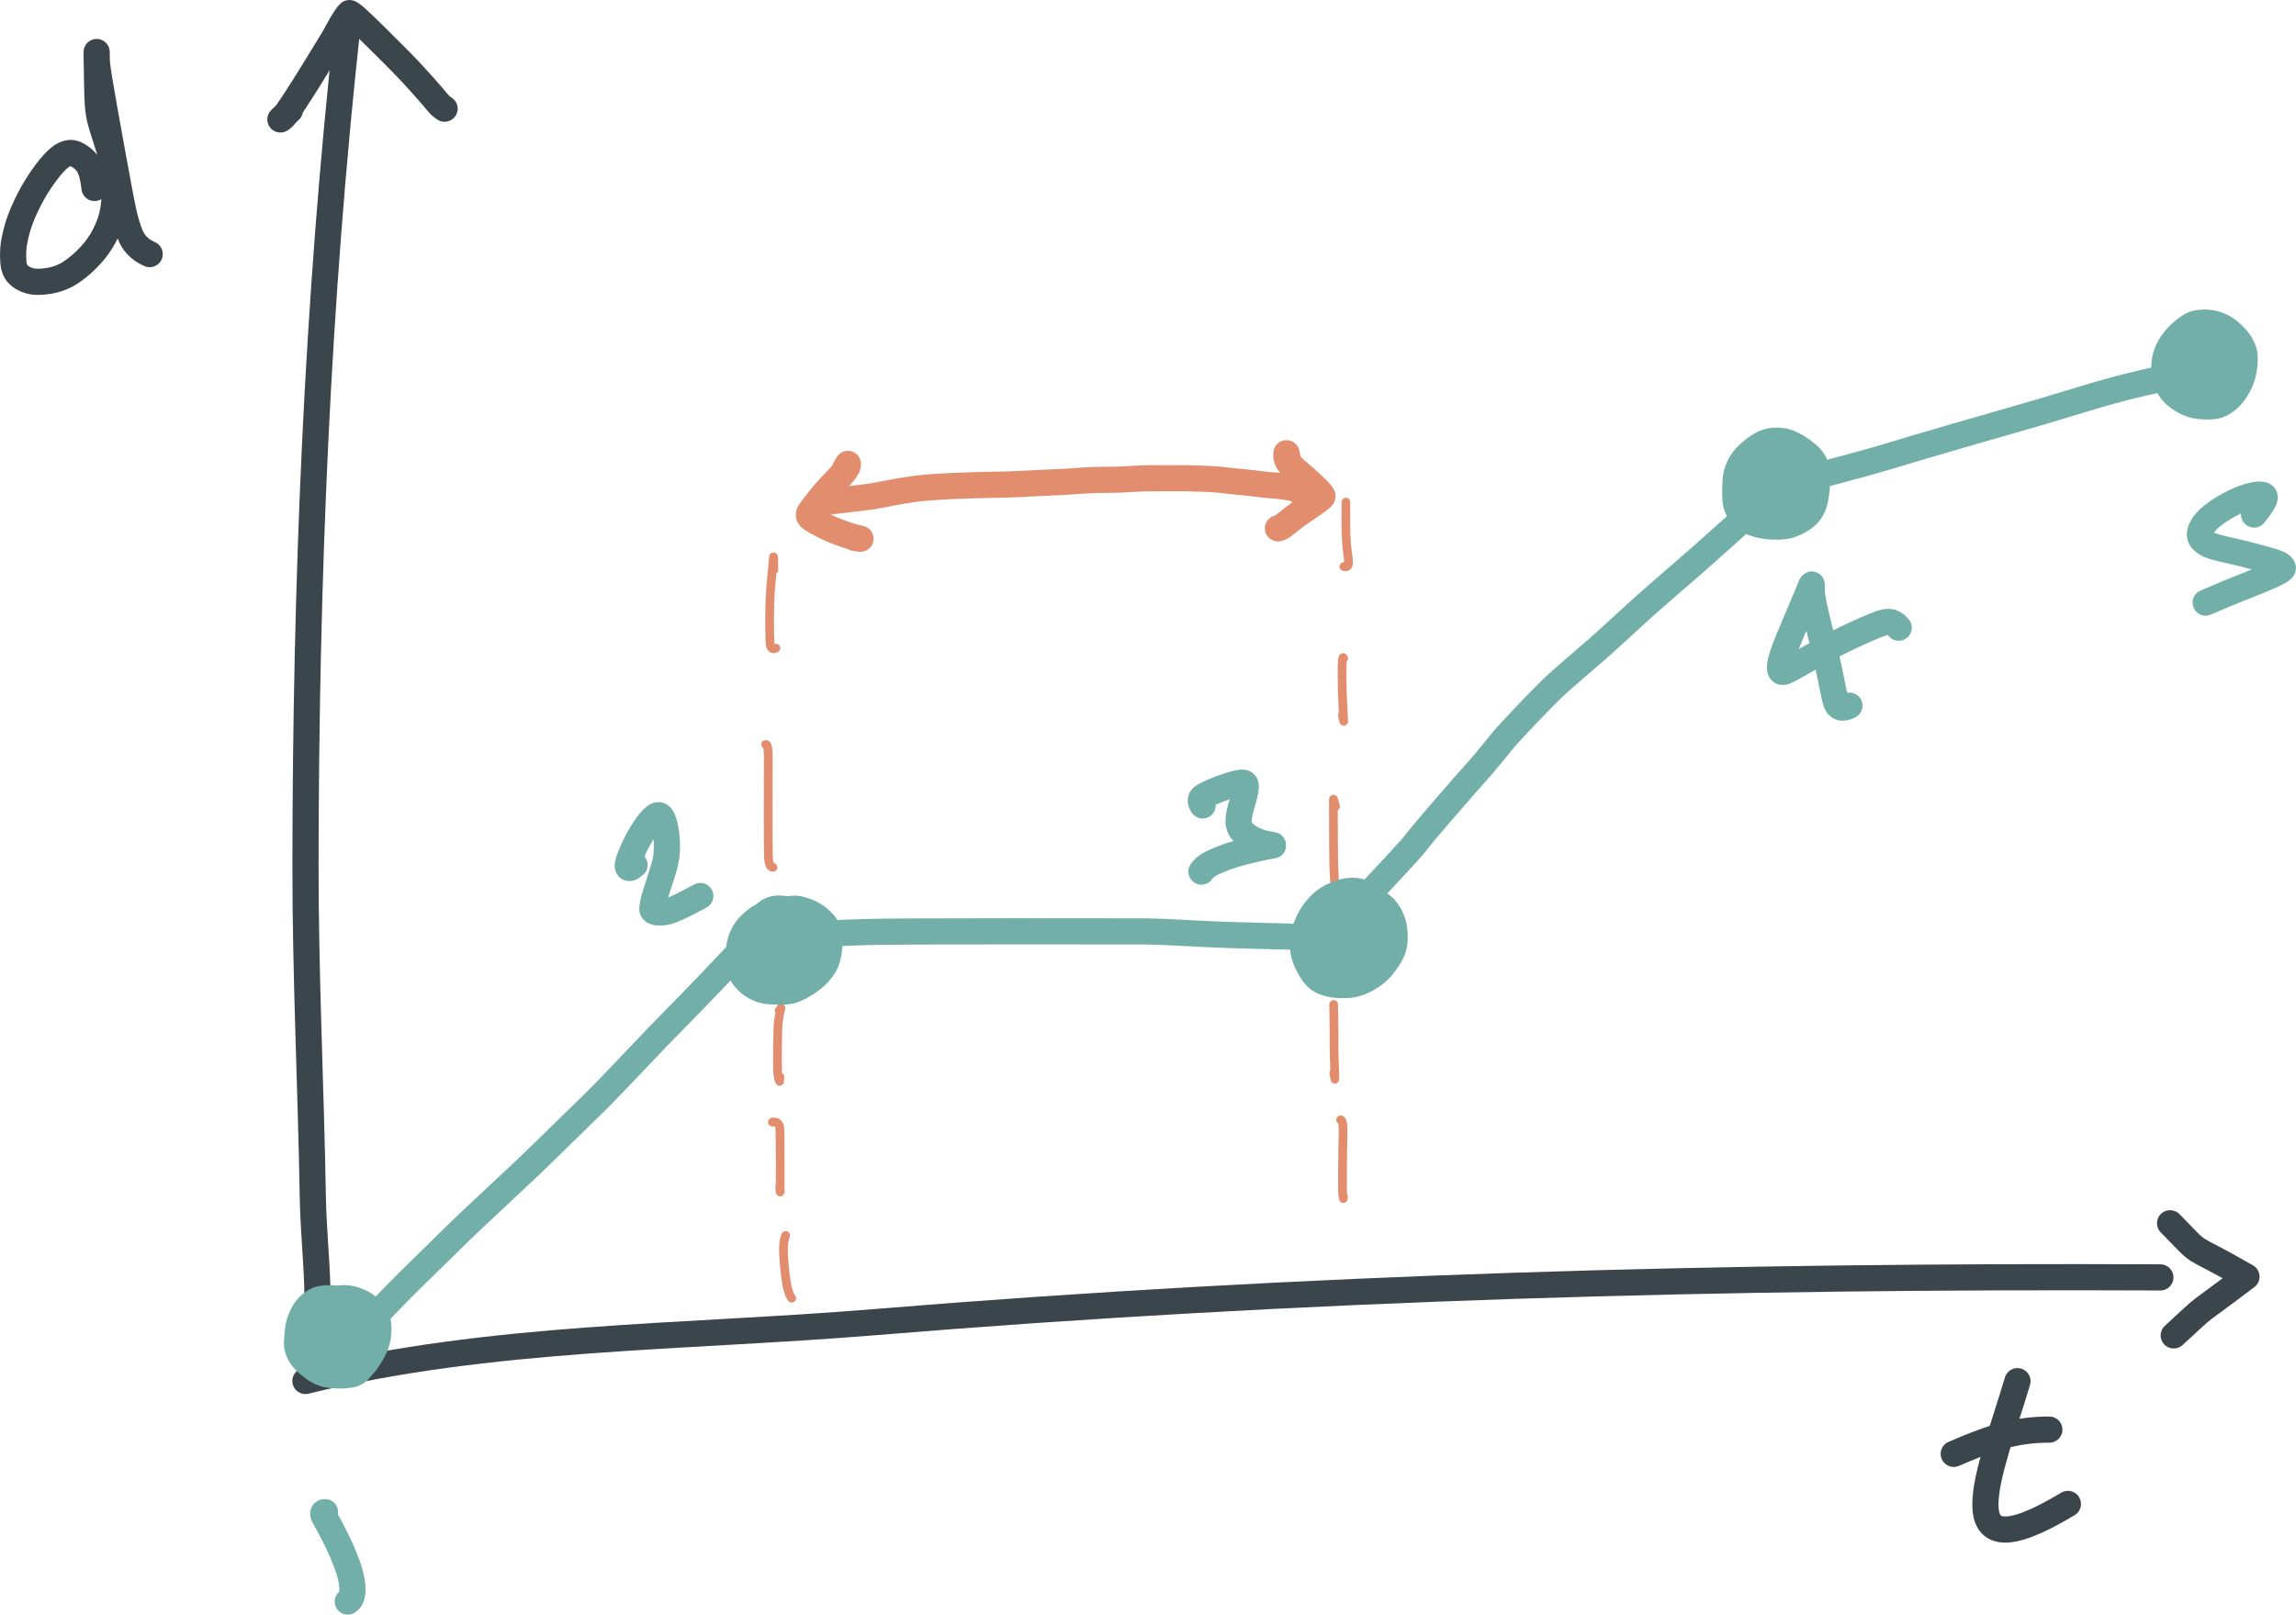 <?xml version="1.0" encoding="UTF-8" standalone="no"?>
<!DOCTYPE svg PUBLIC "-//W3C//DTD SVG 1.1//EN" "http://www.w3.org/Graphics/SVG/1.1/DTD/svg11.dtd">
<!-- Created with Vectornator (http://vectornator.io/) -->
<svg stroke-miterlimit="10" style="fill-rule:nonzero;clip-rule:evenodd;stroke-linecap:round;stroke-linejoin:round;" version="1.1" viewBox="0 0 223.84 157.459" xml:space="preserve" xmlns="http://www.w3.org/2000/svg" xmlns:xlink="http://www.w3.org/1999/xlink">
<defs/>
<clipPath id="ArtboardFrame">
<rect height="157.459" width="223.84" x="0" y="0"/>
</clipPath>
<g clip-path="url(#ArtboardFrame)" id="layer1">
<path d="M30.2 133.842C31.663 128.336 30.595 122.45 30.497 116.755C30.311 105.901 29.769 95.052 29.782 84.197C29.815 56.684 30.893 29.648 33.891 2.348C33.533 3.179 33.533 3.179 33.176 4.011" fill="none" opacity="1" stroke="#3b464c" stroke-linecap="round" stroke-linejoin="round" stroke-width="2.551"/>
<path d="M28.268 10.746C27.6 11.385 27.29 11.687 27.338 11.65C27.372 11.624 27.457 11.56 27.594 11.457C27.73 11.354 28.14 10.776 28.825 9.724C29.509 8.671 30.177 7.61 30.829 6.54C31.481 5.47 31.938 4.725 32.199 4.304C32.46 3.883 32.709 3.45 32.947 3.006C33.185 2.561 33.405 2.184 33.607 1.873C33.809 1.562 33.956 1.365 34.046 1.281C34.136 1.198 34.952 1.919 36.493 3.445C38.034 4.972 39.048 5.989 39.537 6.497C40.026 7.005 40.601 7.631 41.263 8.374C41.925 9.118 42.36 9.62 42.569 9.881C42.777 10.141 42.952 10.322 43.094 10.422C43.236 10.523 43.319 10.582 43.344 10.599" fill="none" opacity="1" stroke="#3b464c" stroke-linecap="round" stroke-linejoin="round" stroke-width="2.551"/>
<path d="M29.774 134.672C47.798 130.261 66.652 130.468 85.145 128.945C127.253 125.478 168.401 124.376 210.617 124.571" fill="none" opacity="1" stroke="#3b464c" stroke-linecap="round" stroke-linejoin="round" stroke-width="2.551"/>
<path d="M31.71 133.845C31.464 133.845 31.42 133.723 31.579 133.479C31.738 133.235 32.226 132.713 33.044 131.913C33.861 131.112 34.643 130.324 35.389 129.549C36.135 128.773 38.883 125.918 39.923 124.899C40.963 123.881 44.261 120.654 44.885 120.032C45.51 119.411 50.871 114.419 51.639 113.683C52.407 112.947 53.156 112.219 53.887 111.5C54.617 110.781 57.548 107.934 58.269 107.217C58.99 106.501 62.19 103.153 62.966 102.326C63.742 101.499 64.495 100.718 65.222 99.984C65.95 99.249 68.634 96.495 69.199 95.89C69.763 95.286 71.595 93.377 72.136 92.796C72.677 92.214 73.144 91.748 73.537 91.398" fill="none" opacity="1" stroke="#72afa9" stroke-linecap="round" stroke-linejoin="round" stroke-width="2.551"/>
<path d="M74.463 91.072C77.516 91.093 79.576 91.08 80.644 91.031C81.383 90.997 82.532 90.954 84.089 90.901C85.646 90.847 90.426 90.82 98.43 90.819C106.434 90.818 110.854 90.821 111.69 90.829C112.526 90.836 113.764 90.886 115.404 90.977C117.044 91.069 118.595 91.139 120.055 91.187C121.515 91.235 122.591 91.264 123.284 91.274C123.976 91.283 124.695 91.301 125.441 91.328C126.187 91.354 127.054 91.393 128.042 91.444C129.031 91.494 129.712 91.525 130.086 91.536C130.46 91.547 130.658 91.553 130.68 91.554C130.701 91.554 130.703 91.556 130.685 91.558C130.659 91.561 130.338 91.6 129.722 91.674" fill="none" opacity="1" stroke="#72afa9" stroke-linecap="round" stroke-linejoin="round" stroke-width="2.551"/>
<path d="M130.227 91.126C129.904 91.342 129.766 91.415 129.813 91.344C129.846 91.293 129.93 91.167 130.063 90.965C130.196 90.762 130.523 90.37 131.043 89.786C131.564 89.203 132.25 88.46 133.103 87.558C133.956 86.656 137.325 83.032 137.667 82.623C138.008 82.214 138.335 81.808 138.646 81.405C138.958 81.003 143.009 76.298 143.637 75.635C144.265 74.971 145.999 72.867 146.388 72.359C146.777 71.852 149.395 69.036 151.372 67.1C152.006 66.478 155.29 63.655 155.811 63.213C156.332 62.771 159.641 59.718 160.165 59.246C160.69 58.774 165.011 55.014 165.436 54.654C165.861 54.295 169.513 51.023 170.38 50.226C171.247 49.429 171.836 48.895 172.147 48.625C172.458 48.354 172.733 48.099 172.972 47.858L173.308 47.519L173.307 47.52C173.283 47.543 173.209 47.615 173.085 47.737" fill="none" opacity="1" stroke="#72afa9" stroke-linecap="round" stroke-linejoin="round" stroke-width="2.551"/>
<path d="M174.314 46.82C174.38 46.934 174.576 46.979 174.901 46.954C175.117 46.938 176.462 46.6 178.935 45.94C181.409 45.28 183.08 44.817 183.951 44.552C184.821 44.286 185.721 44.014 186.651 43.735C187.581 43.456 188.997 43.041 190.9 42.49C192.803 41.939 194.742 41.38 196.718 40.814C198.694 40.248 200.171 39.812 201.148 39.508C202.126 39.204 203.148 38.895 204.214 38.582C205.281 38.269 206.312 37.985 207.307 37.73C208.302 37.475 209.791 37.134 211.774 36.706C213.756 36.278 215.365 35.922 216.601 35.639" fill="none" opacity="1" stroke="#72afa9" stroke-linecap="round" stroke-linejoin="round" stroke-width="2.551"/>
<path d="M211.564 119.291C215.109 122.892 212.801 120.93 219.011 124.501C213.326 128.806 215.626 126.821 211.92 130.228" fill="none" opacity="1" stroke="#3b464c" stroke-linecap="round" stroke-linejoin="round" stroke-width="2.551"/>
<path d="M75.366 84.585C75.088 84.585 74.938 84.231 74.917 83.523C74.895 82.816 74.885 81.332 74.885 79.071C74.885 76.811 74.89 75.149 74.9 74.086C74.91 73.023 74.822 72.526 74.636 72.596" fill="none" opacity="1" stroke="#e28e6e" stroke-linecap="round" stroke-linejoin="round" stroke-width="0.85"/>
<path d="M75.64 63.206C75.323 63.361 75.14 63.236 75.088 62.831C75.052 62.538 75.033 61.809 75.031 60.643C75.03 59.477 75.05 58.578 75.092 57.943C75.133 57.309 75.195 56.564 75.279 55.707C75.362 54.851 75.407 54.397 75.412 54.347C75.416 54.297 75.419 54.284 75.42 54.308C75.42 54.342 75.43 54.763 75.447 55.572" fill="none" opacity="1" stroke="#e28e6e" stroke-linecap="round" stroke-linejoin="round" stroke-width="0.85"/>
<path d="M129.995 86.741C130.082 87.073 130.128 87.25 130.134 87.272C130.138 87.288 130.14 87.283 130.14 87.257C130.14 87.232 130.14 87.082 130.14 86.806C130.14 86.531 130.122 86.123 130.086 85.582C130.049 85.041 130.026 84.271 130.015 83.273C130.003 82.274 129.997 81.163 129.996 79.939C129.995 78.715 129.995 78.07 129.995 78.006C129.995 77.941 129.996 77.915 130 77.927C130.005 77.945 130.074 78.182 130.207 78.639" fill="none" opacity="1" stroke="#e28e6e" stroke-linecap="round" stroke-linejoin="round" stroke-width="0.85"/>
<path d="M130.866 69.733C130.949 70.117 130.993 70.32 130.998 70.342C131.001 70.357 131.001 70.329 130.997 70.258C130.993 70.186 130.966 69.701 130.916 68.802C130.866 67.903 130.84 66.842 130.838 65.619C130.836 64.396 130.889 63.925 130.998 64.205" fill="none" opacity="1" stroke="#e28e6e" stroke-linecap="round" stroke-linejoin="round" stroke-width="0.85"/>
<path d="M131.018 55.25C131.294 55.332 131.442 55.231 131.462 54.947C131.477 54.744 131.463 54.51 131.42 54.245C131.376 53.98 131.331 53.612 131.286 53.141C131.24 52.67 131.215 51.962 131.21 51.017C131.205 50.071 131.207 49.388 131.216 48.967" fill="none" opacity="1" stroke="#e28e6e" stroke-linecap="round" stroke-linejoin="round" stroke-width="0.85"/>
<path d="M130.022 97.956C130.045 99.248 130.056 100.473 130.056 101.629C130.056 102.405 130.069 103.082 130.096 103.66C130.123 104.237 130.137 104.641 130.138 104.87C130.139 105.099 130.14 105.22 130.14 105.232C130.14 105.244 130.139 105.244 130.137 105.234C130.135 105.219 130.101 105.015 130.036 104.621" fill="none" opacity="1" stroke="#e28e6e" stroke-linecap="round" stroke-linejoin="round" stroke-width="0.85"/>
<path d="M130.698 109.203C130.881 109.203 130.961 109.693 130.936 110.675C130.911 111.656 130.893 112.824 130.882 114.18C130.871 115.535 130.883 116.321 130.916 116.536C130.95 116.752 130.968 116.867 130.97 116.883C130.973 116.899 130.974 116.905 130.974 116.901C130.974 116.897 130.975 116.871 130.977 116.823C130.978 116.776 130.979 116.745 130.98 116.731" fill="none" opacity="1" stroke="#e28e6e" stroke-linecap="round" stroke-linejoin="round" stroke-width="0.85"/>
<path d="M75.954 98.545C76.069 98.399 76.13 98.322 76.138 98.312C76.143 98.305 76.143 98.312 76.138 98.331C76.133 98.35 76.103 98.466 76.047 98.678C75.991 98.891 75.938 99.209 75.888 99.633C75.838 100.058 75.809 100.881 75.8 102.102C75.791 103.324 75.794 104.103 75.811 104.441C75.826 104.779 75.859 105.024 75.907 105.176C75.956 105.328 75.984 105.415 75.991 105.437C75.998 105.459 76.002 105.461 76.004 105.442C76.006 105.415 76.016 105.277 76.035 105.026" fill="none" opacity="1" stroke="#e28e6e" stroke-linecap="round" stroke-linejoin="round" stroke-width="0.85"/>
<path d="M75.305 109.426C75.765 109.37 76.006 109.579 76.028 110.053C76.05 110.528 76.061 111.633 76.061 113.369C76.061 115.105 76.061 116.019 76.061 116.11L76.06 116.236L76.06 116.235C76.059 116.223 76.043 116.06 76.011 115.745" fill="none" opacity="1" stroke="#e28e6e" stroke-linecap="round" stroke-linejoin="round" stroke-width="0.85"/>
<path d="M76.596 120.476C76.455 120.786 76.383 121.226 76.38 121.797C76.376 122.368 76.438 123.219 76.565 124.35C76.692 125.481 76.897 126.229 77.183 126.596" fill="none" opacity="1" stroke="#e28e6e" stroke-linecap="round" stroke-linejoin="round" stroke-width="0.85"/>
<path d="M82.385 45.717C82.531 45.463 82.616 45.314 82.642 45.269C82.66 45.237 82.668 45.232 82.665 45.252C82.663 45.272 82.656 45.325 82.646 45.41C82.635 45.496 82.549 45.655 82.387 45.887C82.225 46.119 81.936 46.448 81.52 46.874C81.104 47.299 80.748 47.679 80.452 48.014C80.156 48.349 79.904 48.657 79.695 48.941C79.486 49.224 79.325 49.433 79.212 49.568C79.099 49.703 79.008 49.833 78.939 49.959C78.869 50.084 78.844 50.194 78.864 50.29C78.884 50.385 78.989 50.497 79.178 50.627C79.368 50.756 79.696 50.941 80.163 51.18C80.63 51.42 81.037 51.608 81.383 51.745C81.73 51.881 82.07 52.008 82.405 52.125C82.74 52.243 83.06 52.338 83.367 52.41C83.674 52.483 83.84 52.523 83.865 52.529C83.89 52.535 83.896 52.537 83.882 52.535C83.863 52.533 83.693 52.513 83.371 52.476" fill="none" opacity="1" stroke="#e28e6e" stroke-linecap="round" stroke-linejoin="round" stroke-width="2.551"/>
<path d="M125.55 44.788C125.472 44.42 125.43 44.226 125.426 44.205C125.422 44.19 125.421 44.19 125.421 44.203C125.421 44.217 125.421 44.311 125.42 44.486C125.42 44.66 125.468 44.833 125.565 45.004C125.661 45.175 125.808 45.358 126.006 45.552C126.204 45.746 126.493 46 126.873 46.315C127.253 46.629 127.699 47.035 128.212 47.532C128.726 48.029 128.966 48.325 128.935 48.42C128.903 48.515 128.536 48.8 127.833 49.275C127.131 49.749 126.602 50.119 126.247 50.384C125.892 50.649 125.568 50.902 125.276 51.142C124.984 51.383 124.754 51.509 124.586 51.523" fill="none" opacity="1" stroke="#e28e6e" stroke-linecap="round" stroke-linejoin="round" stroke-width="2.551"/>
<path d="M79.937 49.072C79.937 49.133 79.937 49.166 79.937 49.17C79.937 49.173 79.938 49.173 79.94 49.169C79.942 49.166 79.957 49.147 79.983 49.111C80.009 49.075 80.087 49.039 80.217 49.004C80.347 48.969 80.599 48.933 80.975 48.895C81.35 48.857 81.827 48.802 82.406 48.729C82.984 48.656 83.529 48.591 84.039 48.533C84.55 48.475 84.91 48.428 85.119 48.392C85.328 48.356 85.729 48.279 86.32 48.161C86.912 48.044 87.498 47.938 88.079 47.844C88.66 47.75 89.079 47.687 89.336 47.653C89.593 47.619 89.824 47.592 90.028 47.573C90.233 47.553 90.675 47.522 91.354 47.48C92.034 47.438 92.505 47.41 92.768 47.396C93.031 47.383 93.439 47.368 93.992 47.354C94.544 47.339 94.967 47.326 95.258 47.312C95.55 47.299 95.973 47.288 96.525 47.28C97.079 47.271 97.554 47.262 97.952 47.254C98.351 47.245 98.747 47.232 99.142 47.215C99.537 47.198 99.923 47.178 100.299 47.154C100.675 47.131 101.056 47.11 101.442 47.093C101.828 47.075 102.213 47.059 102.598 47.045C102.982 47.031 103.352 47.013 103.709 46.993C104.065 46.973 104.441 46.948 104.835 46.919C105.23 46.89 105.592 46.866 105.921 46.847C106.249 46.828 106.577 46.814 106.903 46.806C107.229 46.797 107.557 46.793 107.889 46.792C108.221 46.791 108.551 46.786 108.88 46.776C109.209 46.767 109.527 46.754 109.834 46.738C110.142 46.721 110.449 46.703 110.757 46.682C111.065 46.662 111.379 46.649 111.7 46.644C112.02 46.639 112.69 46.636 113.71 46.636C114.73 46.635 115.407 46.636 115.743 46.639C116.078 46.642 116.589 46.657 117.276 46.684C117.963 46.711 118.444 46.738 118.719 46.764C118.995 46.79 119.272 46.82 119.552 46.853C119.832 46.887 120.111 46.918 120.388 46.947C120.665 46.975 120.918 46.999 121.149 47.017C121.38 47.035 121.791 47.081 122.382 47.154C122.973 47.228 123.349 47.273 123.51 47.289C123.67 47.306 123.906 47.325 124.215 47.346C124.525 47.367 124.856 47.404 125.209 47.455C125.561 47.506 125.821 47.549 125.987 47.583C126.154 47.617 126.404 47.684 126.737 47.784C127.07 47.884 127.265 47.949 127.32 47.979C127.376 48.008 127.412 48.028 127.429 48.037C127.447 48.047 127.432 48.053 127.387 48.056C127.321 48.061 127.151 48.074 126.878 48.095" fill="none" opacity="1" stroke="#e28e6e" stroke-linecap="round" stroke-linejoin="round" stroke-width="2.551"/>
<path d="M196.685 134.69C194.106 143.419 189.286 154.092 201.603 146.662" fill="none" opacity="1" stroke="#3b464c" stroke-linecap="round" stroke-linejoin="round" stroke-width="2.551"/>
<path d="M190.474 141.78C193.702 140.392 196.289 139.4 199.793 139.414" fill="none" opacity="1" stroke="#3b464c" stroke-linecap="round" stroke-linejoin="round" stroke-width="2.551"/>
<path d="M9.215 18.33C9.109 17.367 8.924 16.646 8.659 16.169C8.478 15.841 8.216 15.559 7.874 15.321C7.532 15.083 7.25 14.95 7.029 14.921C6.808 14.893 6.549 14.947 6.254 15.082C5.959 15.216 5.602 15.516 5.183 15.98C4.765 16.444 4.316 17.037 3.837 17.757C3.358 18.477 2.912 19.28 2.499 20.166C2.086 21.051 1.79 21.851 1.612 22.563C1.434 23.276 1.33 23.836 1.298 24.244C1.267 24.652 1.268 25.095 1.303 25.572C1.337 26.049 1.482 26.432 1.739 26.719C1.995 27.006 2.367 27.224 2.856 27.372C3.344 27.52 3.996 27.523 4.811 27.382C5.626 27.24 6.361 26.942 7.016 26.488C7.671 26.035 8.275 25.504 8.829 24.896C9.382 24.289 9.83 23.655 10.172 22.997C10.514 22.338 10.766 21.688 10.926 21.046C11.087 20.403 11.189 19.509 11.234 18.363C11.278 17.218 11.133 16.109 10.8 15.037C10.467 13.966 10.197 13.107 9.988 12.46C9.78 11.814 9.645 11.21 9.583 10.649C9.52 10.087 9.478 9.053 9.457 7.547C9.436 6.041 9.425 5.248 9.424 5.168L9.423 5.073L9.423 5.079C9.423 5.098 9.423 5.295 9.423 5.668C9.423 6.041 9.52 6.816 9.716 7.995C9.911 9.173 10.318 11.468 10.937 14.878C11.555 18.289 11.943 20.319 12.099 20.968C12.256 21.616 12.448 22.241 12.677 22.842C13.012 23.725 13.651 24.371 14.593 24.78" fill="none" opacity="1" stroke="#3b464c" stroke-linecap="round" stroke-linejoin="round" stroke-width="2.551"/>
<path d="M215.274 33.696C215.077 33.708 214.916 33.691 214.791 33.644C214.706 33.612 214.617 33.596 214.525 33.595C214.432 33.595 214.307 33.642 214.15 33.738C213.993 33.833 213.833 33.959 213.67 34.115C213.507 34.271 213.34 34.454 213.17 34.664C212.999 34.873 212.883 35.037 212.82 35.153C212.758 35.27 212.705 35.425 212.663 35.617C212.621 35.81 212.601 36.078 212.605 36.422C212.608 36.765 212.646 37.038 212.719 37.239C212.792 37.441 212.888 37.63 213.008 37.806C213.127 37.981 213.241 38.122 213.35 38.229C213.458 38.336 213.618 38.457 213.827 38.594C214.036 38.73 214.214 38.832 214.359 38.901C214.505 38.969 214.688 39.03 214.909 39.083C215.131 39.136 215.329 39.161 215.505 39.158C215.681 39.155 215.836 39.105 215.97 39.007C216.104 38.909 216.237 38.758 216.369 38.556C216.501 38.354 216.615 38.146 216.71 37.931C216.805 37.717 216.875 37.532 216.921 37.379C216.967 37.224 217.014 37.028 217.061 36.789C217.108 36.55 217.138 36.192 217.148 35.717C217.159 35.241 217.148 34.925 217.114 34.768C217.081 34.611 217.025 34.455 216.946 34.298C216.868 34.141 216.741 33.975 216.565 33.801C216.39 33.627 216.258 33.513 216.169 33.458C216.08 33.403 215.977 33.361 215.859 33.332C215.741 33.303 215.605 33.285 215.45 33.277C215.296 33.27 215.129 33.277 214.952 33.3C214.774 33.323 214.595 33.366 214.415 33.431C214.235 33.495 214.068 33.564 213.912 33.636C213.757 33.708 213.622 33.799 213.507 33.907C213.393 34.016 213.322 34.166 213.292 34.357C213.263 34.548 213.248 34.834 213.247 35.215C213.247 35.596 213.27 35.926 213.318 36.204C213.366 36.482 213.445 36.771 213.553 37.069C213.662 37.367 213.793 37.624 213.947 37.84C214.1 38.056 214.27 38.231 214.457 38.366C214.644 38.501 214.842 38.59 215.051 38.632C215.26 38.675 215.442 38.696 215.597 38.696C215.752 38.695 215.925 38.635 216.116 38.516C216.307 38.396 216.445 38.292 216.532 38.205C216.618 38.118 216.735 37.958 216.883 37.724C217.03 37.49 217.137 37.269 217.202 37.063C217.267 36.856 217.327 36.6 217.381 36.293C217.436 35.987 217.468 35.681 217.479 35.375C217.489 35.069 217.436 34.794 217.317 34.55C217.199 34.306 217.041 34.098 216.844 33.926C216.646 33.755 216.433 33.635 216.205 33.565C215.976 33.496 215.762 33.467 215.563 33.479C215.363 33.491 215.18 33.55 215.012 33.656C214.844 33.761 214.583 34.005 214.23 34.386C213.876 34.767 213.602 35.102 213.407 35.392C213.213 35.683 213.08 35.935 213.011 36.148C212.941 36.362 212.924 36.598 212.96 36.858C212.996 37.117 213.144 37.338 213.404 37.52C213.665 37.702 213.977 37.833 214.34 37.913C214.704 37.994 215.021 38.038 215.29 38.046C215.56 38.054 215.78 38.032 215.95 37.981C216.12 37.929 216.272 37.856 216.407 37.761C216.542 37.665 216.662 37.553 216.766 37.425C216.871 37.296 216.966 37.159 217.053 37.014C217.14 36.868 217.209 36.722 217.261 36.574C217.313 36.426 217.364 36.199 217.415 35.894C217.465 35.589 217.492 35.343 217.494 35.157C217.496 34.97 217.428 34.777 217.29 34.578C217.151 34.379 216.956 34.218 216.705 34.093C216.453 33.968 216.201 33.895 215.947 33.873C215.694 33.85 215.466 33.902 215.264 34.029C215.062 34.156 214.897 34.349 214.768 34.608C214.639 34.866 214.544 35.147 214.483 35.449C214.422 35.75 214.386 36.113 214.375 36.535C214.364 36.958 214.377 37.239 214.414 37.378C214.452 37.518 214.504 37.649 214.57 37.772C214.636 37.895 214.731 38.01 214.856 38.117C214.981 38.224 215.152 38.302 215.369 38.35C215.587 38.399 215.825 38.39 216.084 38.324C216.344 38.257 216.584 38.112 216.806 37.887C217.028 37.662 217.212 37.405 217.357 37.117C217.502 36.828 217.597 36.532 217.64 36.227C217.683 35.922 217.69 35.676 217.66 35.49C217.631 35.303 217.572 35.163 217.483 35.067C217.395 34.972 217.291 34.891 217.174 34.825C217.056 34.759 216.922 34.713 216.773 34.687C216.623 34.661 216.432 34.645 216.197 34.638C215.963 34.631 215.751 34.651 215.562 34.697C215.372 34.743 215.225 34.813 215.121 34.908C215.016 35.003 214.909 35.146 214.798 35.337C214.688 35.527 214.603 35.782 214.544 36.1C214.485 36.419 214.469 36.708 214.497 36.967C214.537 37.338 214.881 37.616 215.529 37.801" fill="none" opacity="1" stroke="#72afa9" stroke-linecap="round" stroke-linejoin="round" stroke-width="2.551"/>
<path d="M32.888 129.811C32.906 129.674 32.854 129.59 32.73 129.558C32.644 129.535 32.493 129.584 32.28 129.703C32.067 129.823 31.903 129.923 31.787 130.004C31.672 130.085 31.551 130.197 31.426 130.342C31.3 130.487 31.17 130.662 31.035 130.869C30.901 131.076 30.79 131.298 30.703 131.535C30.616 131.773 30.549 132.007 30.504 132.238C30.458 132.469 30.434 132.653 30.433 132.791C30.432 132.929 30.456 133.054 30.504 133.167C30.552 133.279 30.628 133.377 30.733 133.46C30.837 133.544 30.963 133.622 31.11 133.695C31.257 133.768 31.412 133.829 31.575 133.878C31.737 133.927 31.895 133.954 32.048 133.958C32.2 133.963 32.347 133.947 32.487 133.909C32.628 133.872 32.786 133.781 32.963 133.638C33.139 133.494 33.277 133.343 33.377 133.184C33.476 133.025 33.553 132.879 33.607 132.745C33.661 132.611 33.7 132.458 33.724 132.286C33.748 132.115 33.764 131.945 33.77 131.777C33.777 131.609 33.756 131.441 33.707 131.272C33.658 131.104 33.591 130.932 33.506 130.756C33.422 130.581 33.326 130.414 33.22 130.256C33.113 130.098 33.003 129.951 32.89 129.814C32.777 129.677 32.64 129.548 32.479 129.429C32.318 129.309 32.146 129.224 31.963 129.175C31.78 129.125 31.626 129.104 31.501 129.11C31.375 129.116 31.283 129.151 31.224 129.216C31.164 129.281 31.105 129.36 31.046 129.453C30.987 129.547 30.934 129.659 30.887 129.789C30.84 129.92 30.81 130.064 30.797 130.221C30.784 130.378 30.792 130.562 30.822 130.775C30.852 130.988 30.923 131.186 31.035 131.37C31.148 131.555 31.257 131.707 31.364 131.828C31.47 131.948 31.581 132.05 31.698 132.134C31.814 132.218 31.995 132.308 32.241 132.403C32.487 132.498 32.753 132.54 33.04 132.528C33.327 132.517 33.546 132.444 33.699 132.31C33.851 132.176 33.974 132.009 34.067 131.809C34.16 131.609 34.236 131.38 34.295 131.121C34.354 130.863 34.392 130.605 34.409 130.349C34.426 130.092 34.411 129.849 34.363 129.618C34.315 129.388 34.223 129.178 34.086 128.989C33.948 128.8 33.808 128.652 33.664 128.544C33.52 128.437 33.395 128.362 33.291 128.318C33.187 128.274 33.037 128.239 32.842 128.214C32.646 128.189 32.512 128.183 32.438 128.198C32.365 128.213 32.292 128.248 32.221 128.301C32.149 128.355 32.074 128.444 31.994 128.567C31.915 128.69 31.829 128.866 31.737 129.094C31.646 129.322 31.578 129.586 31.535 129.885C31.492 130.185 31.479 130.51 31.498 130.861C31.516 131.212 31.581 131.526 31.694 131.804C31.806 132.081 31.914 132.293 32.016 132.438C32.118 132.584 32.222 132.703 32.326 132.797C32.43 132.891 32.537 132.97 32.647 133.037C32.757 133.103 32.883 133.145 33.027 133.163C33.17 133.181 33.309 133.182 33.445 133.165C33.58 133.148 33.725 133.065 33.88 132.917C34.035 132.769 34.178 132.559 34.312 132.287C34.445 132.015 34.531 131.761 34.569 131.524C34.608 131.287 34.622 131.061 34.612 130.844C34.601 130.627 34.529 130.428 34.394 130.247C34.26 130.067 34.091 129.894 33.889 129.728C33.686 129.561 33.497 129.428 33.321 129.328C33.146 129.228 32.994 129.151 32.866 129.096C32.738 129.04 32.595 128.998 32.439 128.97C32.282 128.941 32.13 128.93 31.982 128.935C31.834 128.94 31.716 128.965 31.629 129.011C31.542 129.057 31.451 129.133 31.355 129.239C31.259 129.346 31.178 129.495 31.112 129.685C31.046 129.875 31.001 130.094 30.978 130.341C30.954 130.589 30.946 130.865 30.952 131.171C30.958 131.477 31.023 131.776 31.149 132.069C31.275 132.361 31.418 132.588 31.578 132.749C31.739 132.91 31.88 133.016 32.003 133.066C32.126 133.116 32.286 133.146 32.486 133.156C32.685 133.166 32.892 133.12 33.108 133.018C33.323 132.915 33.512 132.78 33.674 132.614C33.836 132.447 33.952 132.303 34.021 132.182C34.09 132.061 34.163 131.897 34.241 131.69C34.318 131.483 34.371 131.268 34.399 131.045C34.428 130.821 34.428 130.609 34.401 130.409C34.374 130.208 34.287 130.037 34.14 129.897C33.994 129.756 33.805 129.65 33.574 129.579C33.344 129.508 33.095 129.466 32.829 129.451C32.563 129.436 32.343 129.448 32.168 129.488C31.994 129.528 31.858 129.577 31.761 129.634C31.664 129.692 31.573 129.776 31.489 129.887C31.405 129.998 31.347 130.107 31.315 130.213C31.268 130.365 31.385 130.584 31.664 130.87" fill="none" opacity="1" stroke="#72afa9" stroke-linecap="round" stroke-linejoin="round" stroke-width="2.551"/>
<path d="M75.701 90.997C75.907 90.992 76.026 90.886 76.058 90.679C76.079 90.535 76.019 90.467 75.875 90.477C75.731 90.486 75.563 90.653 75.369 90.978C75.175 91.302 75.066 91.747 75.042 92.311C75.018 92.876 75.07 93.282 75.197 93.531C75.324 93.78 75.522 93.987 75.793 94.151C76.064 94.315 76.382 94.394 76.748 94.387C77.114 94.381 77.403 94.234 77.616 93.945C77.829 93.657 77.96 93.229 78.009 92.662C78.058 92.094 78.014 91.717 77.876 91.53C77.738 91.343 77.57 91.2 77.374 91.1C77.178 91.001 76.912 90.939 76.578 90.916C76.243 90.893 75.956 90.946 75.716 91.075C75.476 91.204 75.272 91.377 75.102 91.592C74.932 91.808 74.805 92.073 74.721 92.39C74.637 92.706 74.594 93.036 74.593 93.38C74.591 93.723 74.664 93.984 74.812 94.163C74.96 94.342 75.203 94.469 75.542 94.544C75.881 94.618 76.23 94.608 76.588 94.513C76.946 94.417 77.265 94.185 77.543 93.817C77.821 93.449 78.026 93.033 78.158 92.569C78.29 92.106 78.35 91.629 78.339 91.138C78.329 90.647 78.195 90.299 77.939 90.095C77.682 89.891 77.389 89.753 77.058 89.681C76.728 89.61 76.347 89.596 75.915 89.64C75.484 89.684 75.201 89.819 75.067 90.044C74.932 90.27 74.852 90.56 74.826 90.915C74.8 91.271 74.827 91.622 74.906 91.971C74.985 92.319 75.15 92.603 75.401 92.821C75.651 93.04 75.973 93.173 76.368 93.221C76.763 93.269 77.083 93.2 77.33 93.014C77.576 92.827 77.746 92.634 77.84 92.435C77.933 92.236 78.004 91.785 78.053 91.084C78.102 90.382 78.074 89.905 77.97 89.653C77.867 89.4 77.654 89.174 77.332 88.976C77.01 88.778 76.648 88.657 76.248 88.613C75.847 88.569 75.482 88.614 75.152 88.747C74.823 88.881 74.572 89.116 74.4 89.453C74.229 89.79 74.133 90.289 74.112 90.95C74.092 91.61 74.173 92.063 74.354 92.31C74.621 92.673 75.031 92.965 75.585 93.187" fill="none" opacity="1" stroke="#72afa9" stroke-linecap="round" stroke-linejoin="round" stroke-width="2.551"/>
<path d="M129.731 90.982C129.821 90.537 129.759 90.274 129.546 90.193C129.397 90.136 129.227 90.322 129.037 90.749C128.848 91.176 128.713 91.682 128.632 92.267C128.551 92.851 128.52 93.339 128.539 93.73C128.558 94.121 128.719 94.406 129.02 94.586C129.321 94.765 129.718 94.857 130.211 94.861C130.703 94.866 131.154 94.749 131.562 94.508C131.97 94.268 132.299 94.027 132.547 93.784C132.796 93.541 133.047 93.177 133.299 92.691C133.552 92.205 133.7 91.765 133.744 91.37C133.788 90.976 133.69 90.66 133.449 90.424C133.208 90.188 132.743 90.056 132.055 90.029C131.366 90.001 130.862 90.069 130.544 90.232C130.225 90.395 129.97 90.566 129.777 90.744C129.585 90.922 129.456 91.112 129.389 91.314C129.323 91.515 129.314 91.713 129.364 91.906C129.414 92.099 129.62 92.256 129.981 92.377C130.342 92.498 130.681 92.56 130.999 92.562C131.316 92.564 131.625 92.465 131.925 92.265C132.225 92.065 132.505 91.745 132.764 91.306C133.023 90.867 133.217 90.457 133.345 90.076C133.474 89.696 133.555 89.268 133.59 88.792C133.625 88.316 133.569 87.922 133.421 87.61C133.273 87.298 133.002 87.086 132.606 86.973C132.21 86.861 131.78 86.84 131.315 86.91C130.851 86.98 130.359 87.195 129.839 87.557C129.319 87.919 128.945 88.272 128.716 88.615C128.486 88.958 128.341 89.386 128.279 89.899C128.217 90.411 128.216 90.746 128.276 90.901C128.336 91.057 128.477 91.223 128.701 91.398C128.924 91.574 129.232 91.717 129.626 91.829C130.02 91.94 130.41 92.002 130.796 92.013C131.181 92.024 131.537 91.937 131.862 91.752C132.187 91.567 132.455 91.246 132.666 90.788C132.877 90.33 132.986 89.932 132.993 89.595C133 89.257 132.937 88.999 132.805 88.82C132.672 88.641 132.497 88.544 132.279 88.527C132.062 88.51 131.786 88.616 131.453 88.844C130.972 89.173 130.489 90.025 130.004 91.401" fill="none" opacity="1" stroke="#72afa9" stroke-linecap="round" stroke-linejoin="round" stroke-width="2.551"/>
<path d="M173.8 46.369C172.941 46.11 172.383 46.219 172.125 46.697C171.944 47.032 171.821 47.413 171.755 47.838C171.689 48.264 171.653 48.688 171.646 49.111C171.64 49.535 171.728 49.905 171.909 50.223C172.091 50.541 172.33 50.762 172.625 50.886C172.921 51.01 173.251 51.049 173.618 51.005C173.984 50.96 174.301 50.814 174.567 50.567C174.834 50.319 175.091 49.966 175.34 49.506C175.589 49.045 175.75 48.589 175.823 48.137C175.896 47.685 175.916 47.254 175.883 46.844C175.85 46.434 175.693 46.161 175.412 46.024C175.132 45.888 174.805 45.807 174.43 45.783C174.056 45.758 173.694 45.785 173.345 45.864C172.996 45.942 172.723 46.072 172.528 46.252C172.333 46.433 172.205 46.785 172.145 47.309C172.084 47.833 172.155 48.233 172.357 48.507C172.56 48.781 172.85 48.969 173.228 49.072C173.606 49.174 173.932 49.22 174.207 49.211C174.481 49.202 174.764 49.076 175.056 48.832C175.348 48.588 175.573 48.27 175.731 47.878C175.889 47.486 175.987 47.109 176.025 46.746C176.063 46.383 176.015 46.079 175.88 45.835C175.745 45.591 175.498 45.423 175.138 45.331C174.778 45.238 174.429 45.187 174.091 45.177C173.752 45.167 173.389 45.257 173.002 45.447C172.614 45.638 172.278 45.932 171.993 46.329C171.708 46.726 171.551 47.116 171.521 47.5C171.479 48.045 171.807 48.38 172.505 48.505" fill="none" opacity="1" stroke="#72afa9" stroke-linecap="round" stroke-linejoin="round" stroke-width="2.551"/>
<path d="M31.687 147.467C31.429 147.445 31.447 147.677 31.741 148.162C32.036 148.648 32.39 149.313 32.802 150.158C33.214 151.002 33.561 151.81 33.842 152.579C34.124 153.349 34.29 154.02 34.34 154.591C34.415 155.441 34.27 155.972 33.905 156.184" fill="none" opacity="1" stroke="#72afa9" stroke-linecap="round" stroke-linejoin="round" stroke-width="2.551"/>
<path d="M61.864 84.352C61.468 84.7 61.248 84.745 61.204 84.486C61.172 84.3 61.293 83.882 61.567 83.231C61.84 82.58 62.167 81.937 62.547 81.302C62.928 80.668 63.283 80.184 63.614 79.852C63.944 79.519 64.198 79.42 64.374 79.557C64.55 79.693 64.698 80.041 64.818 80.602C64.938 81.163 65.005 81.734 65.019 82.317C65.033 82.899 64.993 83.427 64.899 83.9C64.806 84.372 64.607 85.057 64.304 85.954C64.001 86.852 63.809 87.474 63.728 87.822C63.648 88.17 63.604 88.436 63.596 88.619C63.587 88.803 63.725 88.918 64.008 88.964C64.291 89.011 64.621 88.993 64.997 88.91C65.537 88.791 66.63 88.28 68.274 87.377" fill="none" opacity="1" stroke="#72afa9" stroke-linecap="round" stroke-linejoin="round" stroke-width="2.551"/>
<path d="M117.246 78.545C116.976 78.155 117.007 77.859 117.336 77.658C117.57 77.515 117.907 77.35 118.346 77.163C118.784 76.976 119.29 76.79 119.862 76.606C120.434 76.422 120.86 76.326 121.138 76.32C121.416 76.313 121.512 76.549 121.423 77.028C121.335 77.507 121.212 77.993 121.055 78.485C120.898 78.977 120.798 79.445 120.758 79.888C120.717 80.331 120.828 80.718 121.091 81.049C121.355 81.38 121.725 81.655 122.202 81.874C122.678 82.093 123.102 82.236 123.474 82.302C123.847 82.369 124.055 82.406 124.099 82.414C124.143 82.422 124.14 82.431 124.092 82.44C124.043 82.449 123.813 82.491 123.402 82.567C122.991 82.644 122.343 82.793 121.46 83.014C120.577 83.235 119.828 83.466 119.213 83.707C118.599 83.947 118.137 84.161 117.828 84.347C117.519 84.534 117.286 84.751 117.13 84.998" fill="none" opacity="1" stroke="#72afa9" stroke-linecap="round" stroke-linejoin="round" stroke-width="2.551"/>
<path d="M185.106 61.212C184.837 60.873 184.522 60.685 184.159 60.647C183.912 60.621 183.484 60.731 182.875 60.977C182.267 61.224 181.654 61.489 181.036 61.773C180.419 62.056 179.739 62.385 178.997 62.759C178.256 63.133 177.302 63.658 176.138 64.334C174.974 65.009 174.254 65.395 173.979 65.492C173.704 65.589 173.557 65.481 173.538 65.169C173.519 64.857 173.623 64.373 173.848 63.717C174.073 63.062 174.501 61.999 175.13 60.53C175.76 59.061 176.155 58.127 176.317 57.729C176.478 57.331 176.571 57.103 176.594 57.045C176.618 56.988 176.629 56.982 176.629 57.028C176.629 57.075 176.63 57.258 176.63 57.577C176.63 57.897 176.713 58.446 176.881 59.224C177.048 60.002 177.225 60.752 177.411 61.473C177.597 62.195 177.791 62.989 177.993 63.855C178.194 64.721 178.369 65.532 178.518 66.289C178.667 67.045 178.806 67.698 178.933 68.249C179.11 69.016 179.568 69.205 180.305 68.815" fill="none" opacity="1" stroke="#72afa9" stroke-linecap="round" stroke-linejoin="round" stroke-width="2.551"/>
<path d="M219.753 50.177C220.418 49.355 220.764 48.808 220.791 48.538C220.81 48.349 220.68 48.245 220.401 48.228C220.122 48.21 219.708 48.281 219.161 48.441C218.614 48.602 218.006 48.862 217.337 49.224C216.668 49.586 216.088 49.969 215.596 50.372C215.104 50.776 214.77 51.184 214.593 51.597C214.417 52.01 214.429 52.339 214.631 52.586C214.832 52.832 215.105 53.025 215.449 53.163C215.793 53.302 216.388 53.464 217.236 53.649C218.083 53.834 219.04 54.07 220.107 54.358C221.174 54.645 221.838 54.849 222.098 54.969C222.359 55.089 222.512 55.223 222.558 55.37C222.604 55.517 222.181 55.784 221.29 56.173C220.398 56.561 219.601 56.89 218.898 57.16C218.195 57.429 217.491 57.715 216.786 58.016C216.081 58.318 215.496 58.568 215.031 58.767" fill="none" opacity="1" stroke="#72afa9" stroke-linecap="round" stroke-linejoin="round" stroke-width="2.551"/>
<path d="M215.745 33.798C215.413 33.175 215.109 32.823 214.832 32.742C214.639 32.685 214.453 32.673 214.274 32.706C214.094 32.739 213.849 32.858 213.54 33.065C213.23 33.272 212.952 33.528 212.705 33.833C212.458 34.137 212.283 34.394 212.18 34.603C212.078 34.812 212.009 35.023 211.975 35.237C211.941 35.45 211.921 35.756 211.918 36.154C211.914 36.553 211.977 36.883 212.107 37.147C212.237 37.411 212.381 37.618 212.538 37.768C212.696 37.919 212.867 38.057 213.052 38.184C213.237 38.31 213.423 38.416 213.61 38.502C213.798 38.588 214.002 38.655 214.223 38.703C214.444 38.752 214.746 38.778 215.128 38.784C215.511 38.789 215.799 38.759 215.994 38.693C216.189 38.627 216.423 38.474 216.696 38.234C216.969 37.993 217.213 37.67 217.428 37.264C217.643 36.857 217.78 36.516 217.841 36.24C217.901 35.964 217.943 35.704 217.967 35.46C217.99 35.215 217.995 34.985 217.979 34.768C217.964 34.551 217.884 34.316 217.739 34.063C217.594 33.81 217.403 33.567 217.167 33.335C216.93 33.103 216.714 32.92 216.518 32.786C216.323 32.652 216.091 32.54 215.823 32.451C215.556 32.362 215.275 32.316 214.98 32.312C214.685 32.308 214.457 32.326 214.298 32.367C214.138 32.408 213.901 32.549 213.587 32.789C213.272 33.029 212.995 33.289 212.755 33.57C212.514 33.85 212.317 34.149 212.161 34.467C212.005 34.784 211.912 35.124 211.88 35.484C211.848 35.845 211.837 36.095 211.845 36.233C211.857 36.431 212.195 36.825 212.858 37.415" fill="none" opacity="1" stroke="#72afa9" stroke-linecap="round" stroke-linejoin="round" stroke-width="4.253"/>
<path d="M174.466 44.23C174.227 43.988 173.885 43.856 173.44 43.835C172.996 43.813 172.655 43.853 172.418 43.955C172.181 44.056 171.92 44.211 171.635 44.419C171.351 44.628 171.091 44.856 170.857 45.103C170.623 45.35 170.44 45.624 170.309 45.925C170.177 46.227 170.096 46.524 170.065 46.817C170.034 47.109 170.021 47.531 170.027 48.082C170.032 48.632 170.068 48.982 170.135 49.131C170.201 49.28 170.302 49.434 170.436 49.594C170.57 49.754 170.72 49.894 170.887 50.014C171.055 50.133 171.333 50.243 171.723 50.343C172.113 50.443 172.567 50.495 173.086 50.499C173.605 50.503 173.994 50.463 174.253 50.378C174.512 50.293 174.797 50.16 175.107 49.978C175.418 49.797 175.653 49.583 175.814 49.337C175.975 49.091 176.094 48.733 176.171 48.265C176.248 47.797 176.288 47.288 176.292 46.739C176.295 46.189 176.249 45.809 176.155 45.597C176.061 45.386 175.883 45.169 175.623 44.947C175.362 44.724 175.073 44.514 174.755 44.317C174.437 44.12 174.134 43.99 173.844 43.927C173.555 43.864 173.303 43.832 173.087 43.831C172.774 43.828 172.556 43.971 172.433 44.259" fill="none" opacity="1" stroke="#72afa9" stroke-linecap="round" stroke-linejoin="round" stroke-width="4.253"/>
<path d="M132.217 89.841C132.268 89.006 132.214 88.491 132.055 88.295C131.944 88.158 131.81 88.056 131.654 87.99C131.498 87.923 131.336 87.89 131.167 87.89C130.997 87.889 130.743 87.962 130.405 88.107C130.066 88.252 129.781 88.424 129.548 88.622C129.316 88.821 129.093 89.061 128.882 89.342C128.67 89.622 128.478 89.944 128.306 90.306C128.135 90.668 128.019 90.983 127.961 91.25C127.902 91.518 127.872 91.806 127.871 92.116C127.87 92.426 127.92 92.735 128.019 93.044C128.119 93.352 128.274 93.686 128.484 94.046C128.693 94.406 128.876 94.646 129.033 94.768C129.189 94.89 129.413 94.992 129.705 95.074C129.996 95.156 130.357 95.203 130.787 95.214C131.218 95.225 131.57 95.196 131.843 95.128C132.117 95.06 132.369 94.968 132.6 94.852C132.831 94.737 133.042 94.613 133.235 94.481C133.427 94.349 133.614 94.2 133.796 94.034C133.977 93.868 134.197 93.603 134.453 93.238C134.71 92.873 134.884 92.568 134.975 92.322C135.067 92.076 135.113 91.77 135.115 91.405C135.116 91.039 135.091 90.74 135.04 90.508C134.989 90.276 134.911 90.045 134.806 89.816C134.702 89.587 134.559 89.371 134.379 89.167C134.198 88.963 133.955 88.799 133.648 88.676C133.342 88.552 132.988 88.449 132.585 88.366C132.183 88.283 131.834 88.24 131.538 88.239C131.242 88.236 130.984 88.281 130.765 88.372C130.545 88.463 130.345 88.592 130.162 88.759C129.895 89.003 129.804 89.269 129.886 89.556" fill="none" opacity="1" stroke="#72afa9" stroke-linecap="round" stroke-linejoin="round" stroke-width="4.253"/>
<path d="M77.43 90.164C77.267 89.98 76.815 89.874 76.074 89.845C75.607 89.827 75.244 89.866 74.987 89.962C74.73 90.058 74.504 90.177 74.31 90.319C74.115 90.46 73.915 90.635 73.71 90.844C73.505 91.053 73.34 91.283 73.216 91.535C73.091 91.787 72.999 92.066 72.939 92.372C72.88 92.678 72.849 92.992 72.848 93.312C72.847 93.633 72.859 93.88 72.883 94.053C72.907 94.226 72.964 94.394 73.055 94.556C73.145 94.719 73.264 94.877 73.411 95.03C73.558 95.184 73.732 95.32 73.931 95.439C74.13 95.558 74.336 95.652 74.55 95.721C74.763 95.789 75.138 95.831 75.676 95.847C76.214 95.863 76.603 95.846 76.843 95.796C77.083 95.745 77.399 95.606 77.793 95.379C78.186 95.151 78.483 94.954 78.682 94.786C78.881 94.618 79.068 94.437 79.242 94.245C79.415 94.053 79.559 93.85 79.673 93.637C79.787 93.424 79.88 93.099 79.951 92.663C80.022 92.226 80.052 91.868 80.038 91.588C80.025 91.308 79.972 91.082 79.88 90.909C79.787 90.737 79.597 90.523 79.309 90.267C79.021 90.01 78.696 89.816 78.335 89.684C77.973 89.551 77.707 89.479 77.537 89.465C77.366 89.452 77.212 89.469 77.075 89.517C76.877 89.585 76.724 89.888 76.615 90.425" fill="none" opacity="1" stroke="#72afa9" stroke-linecap="round" stroke-linejoin="round" stroke-width="4.253"/>
<path d="M33.632 128.603C33.456 128.159 33.264 127.892 33.055 127.802C32.911 127.74 32.664 127.773 32.313 127.901C31.963 128.029 31.685 128.163 31.48 128.303C31.276 128.443 31.031 128.674 30.747 128.996C30.464 129.317 30.237 129.631 30.068 129.936C29.899 130.241 29.811 130.563 29.803 130.901C29.795 131.24 29.896 131.549 30.107 131.829C30.319 132.11 30.6 132.376 30.951 132.629C31.302 132.882 31.583 133.045 31.794 133.12C32.004 133.195 32.329 133.246 32.766 133.271C33.204 133.296 33.531 133.288 33.746 133.249C33.962 133.209 34.194 133.092 34.443 132.897C34.691 132.702 34.946 132.405 35.208 132.004C35.47 131.604 35.664 131.257 35.792 130.963C35.919 130.669 36.002 130.28 36.039 129.798C36.077 129.315 36.004 128.943 35.82 128.68C35.635 128.418 35.445 128.208 35.249 128.052C35.054 127.896 34.791 127.756 34.462 127.633C34.133 127.509 33.811 127.446 33.496 127.445C33.181 127.444 32.898 127.514 32.647 127.655C32.396 127.797 32.162 127.998 31.946 128.259C31.729 128.52 31.564 128.799 31.45 129.095C31.335 129.391 31.259 129.689 31.221 129.987C31.182 130.285 31.166 130.624 31.173 131.003C31.179 131.383 31.235 131.681 31.341 131.896C31.447 132.112 31.59 132.307 31.77 132.481C31.95 132.655 32.15 132.803 32.37 132.926C32.59 133.049 32.81 133.132 33.032 133.177C33.254 133.221 33.499 133.242 33.768 133.239C34.036 133.236 34.234 133.175 34.361 133.055C34.487 132.934 34.623 132.742 34.769 132.477C34.914 132.212 35.058 131.867 35.201 131.442C35.344 131.017 35.444 130.559 35.5 130.067C35.556 129.575 35.573 129.235 35.551 129.046C35.529 128.857 35.38 128.663 35.105 128.464C34.83 128.265 34.48 128.081 34.054 127.911C33.629 127.741 33.321 127.626 33.128 127.564C32.936 127.503 32.66 127.468 32.301 127.458C31.941 127.448 31.667 127.464 31.479 127.503C31.29 127.542 31.083 127.653 30.858 127.835C30.633 128.017 30.437 128.273 30.269 128.605C30.102 128.936 29.99 129.264 29.933 129.589C29.877 129.913 29.848 130.178 29.846 130.384C29.845 130.589 29.901 130.795 30.013 131.002C30.125 131.209 30.369 131.497 30.746 131.868C31.123 132.239 31.401 132.489 31.581 132.619C31.76 132.748 31.943 132.851 32.13 132.929C32.317 133.006 32.593 133.049 32.957 133.058C33.322 133.068 33.562 133.005 33.679 132.87C33.795 132.736 33.9 132.556 33.993 132.332C34.087 132.107 34.164 131.815 34.225 131.455C34.285 131.096 34.317 130.841 34.32 130.69C34.323 130.54 34.288 130.413 34.216 130.311C34.112 130.165 33.824 130.065 33.351 130.013" fill="none" opacity="1" stroke="#72afa9" stroke-linecap="round" stroke-linejoin="round" stroke-width="4.253"/>
</g>
</svg>
